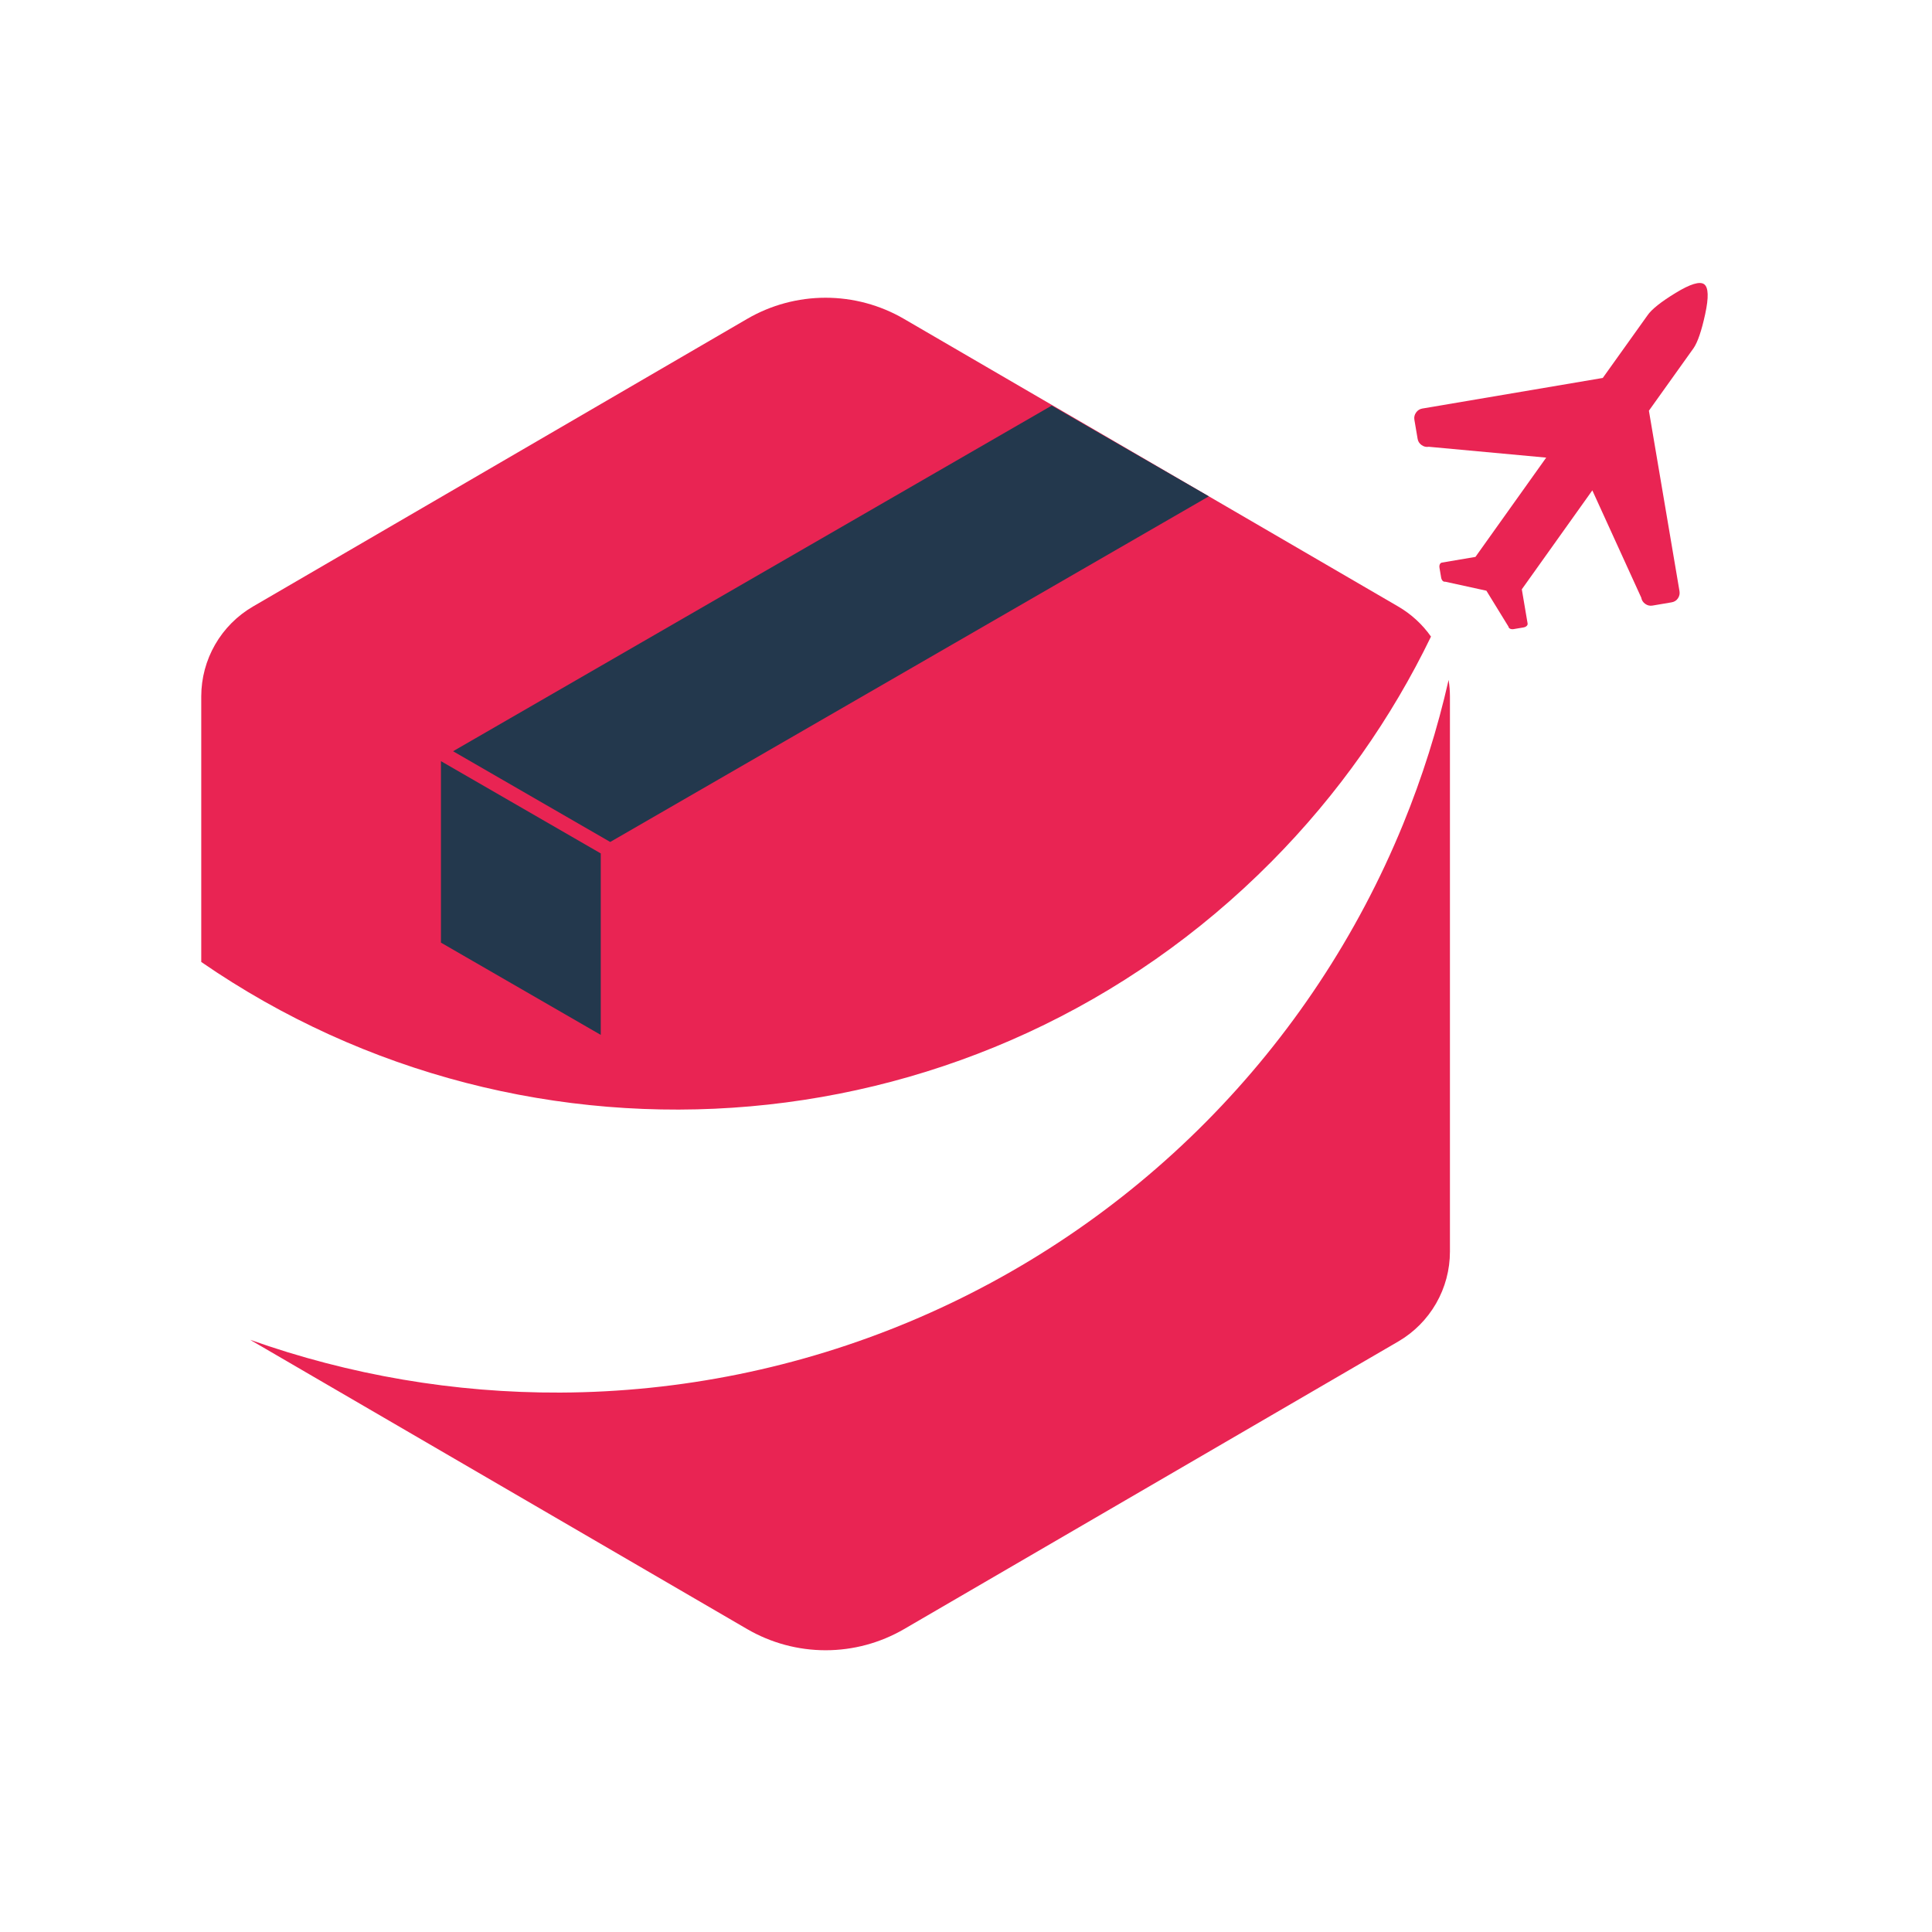 <svg width="198" height="198" viewBox="0 0 198 198" fill="none" xmlns="http://www.w3.org/2000/svg">
<path d="M147.78 57.655C147.678 57.673 147.604 57.733 147.559 57.835C147.513 57.937 147.502 58.059 147.527 58.202L147.693 59.182C147.717 59.325 147.767 59.437 147.844 59.519C147.921 59.6 148.011 59.632 148.113 59.615L152.332 60.538L154.594 64.218C154.612 64.32 154.671 64.394 154.774 64.439C154.876 64.485 154.998 64.496 155.141 64.471L156.121 64.305C156.264 64.281 156.376 64.231 156.458 64.154C156.539 64.077 156.571 63.987 156.554 63.886L155.962 60.395L163.189 50.255L168.203 61.249C168.248 61.515 168.384 61.728 168.611 61.889C168.837 62.05 169.083 62.108 169.349 62.063L171.308 61.731C171.594 61.682 171.813 61.545 171.963 61.32C172.114 61.095 172.167 60.85 172.122 60.585L168.987 42.091L173.569 35.675C173.99 35.058 174.385 33.894 174.757 32.182C175.128 30.471 175.092 29.453 174.649 29.129C174.205 28.806 173.232 29.102 171.728 30.018C170.225 30.935 169.263 31.701 168.842 32.319L164.26 38.734L145.766 41.869C145.5 41.914 145.287 42.05 145.126 42.277C144.965 42.504 144.907 42.75 144.952 43.015L145.284 44.975C145.329 45.24 145.465 45.453 145.692 45.614C145.919 45.775 146.165 45.834 146.43 45.788L158.462 46.899L151.21 57.074L147.78 57.655Z" fill="#E92453"/>
<path fill-rule="evenodd" clip-rule="evenodd" d="M148.596 71.363V128.27C148.596 130.133 148.107 131.964 147.179 133.579C146.251 135.195 144.916 136.539 143.307 137.478L92.652 166.958C90.211 168.377 87.438 169.125 84.614 169.125C81.79 169.125 79.017 168.377 76.576 166.958L25.921 137.478C25.827 137.424 25.735 137.368 25.643 137.311C35.832 140.93 46.581 142.763 57.416 142.718C69.728 142.666 81.909 140.19 93.264 135.431C104.619 130.672 114.926 123.723 123.595 114.981C132.264 106.238 139.127 95.874 143.791 84.48C145.758 79.673 147.318 74.723 148.46 69.681C148.55 70.235 148.595 70.798 148.596 71.363ZM146.654 65.24C142.627 73.565 137.176 81.377 130.3 88.311C100.566 118.295 54.202 121.761 20.625 98.586V71.363C20.627 69.501 21.117 67.671 22.046 66.057C22.976 64.442 24.311 63.1 25.921 62.162L76.569 32.682C79.01 31.261 81.783 30.513 84.607 30.513C87.431 30.513 90.205 31.261 92.645 32.682L143.301 62.162C144.63 62.937 145.773 63.988 146.654 65.24Z" fill="#E92453"/>
<rect width="70.841" height="18.597" transform="matrix(0.866 -0.5 0.866 0.5 46.433 76.99)" fill="#23384D"/>
<rect width="18.911" height="18.598" transform="matrix(0.866 0.5 -2.20305e-08 1 45.191 78.007)" fill="#23384D"/>
</svg>
